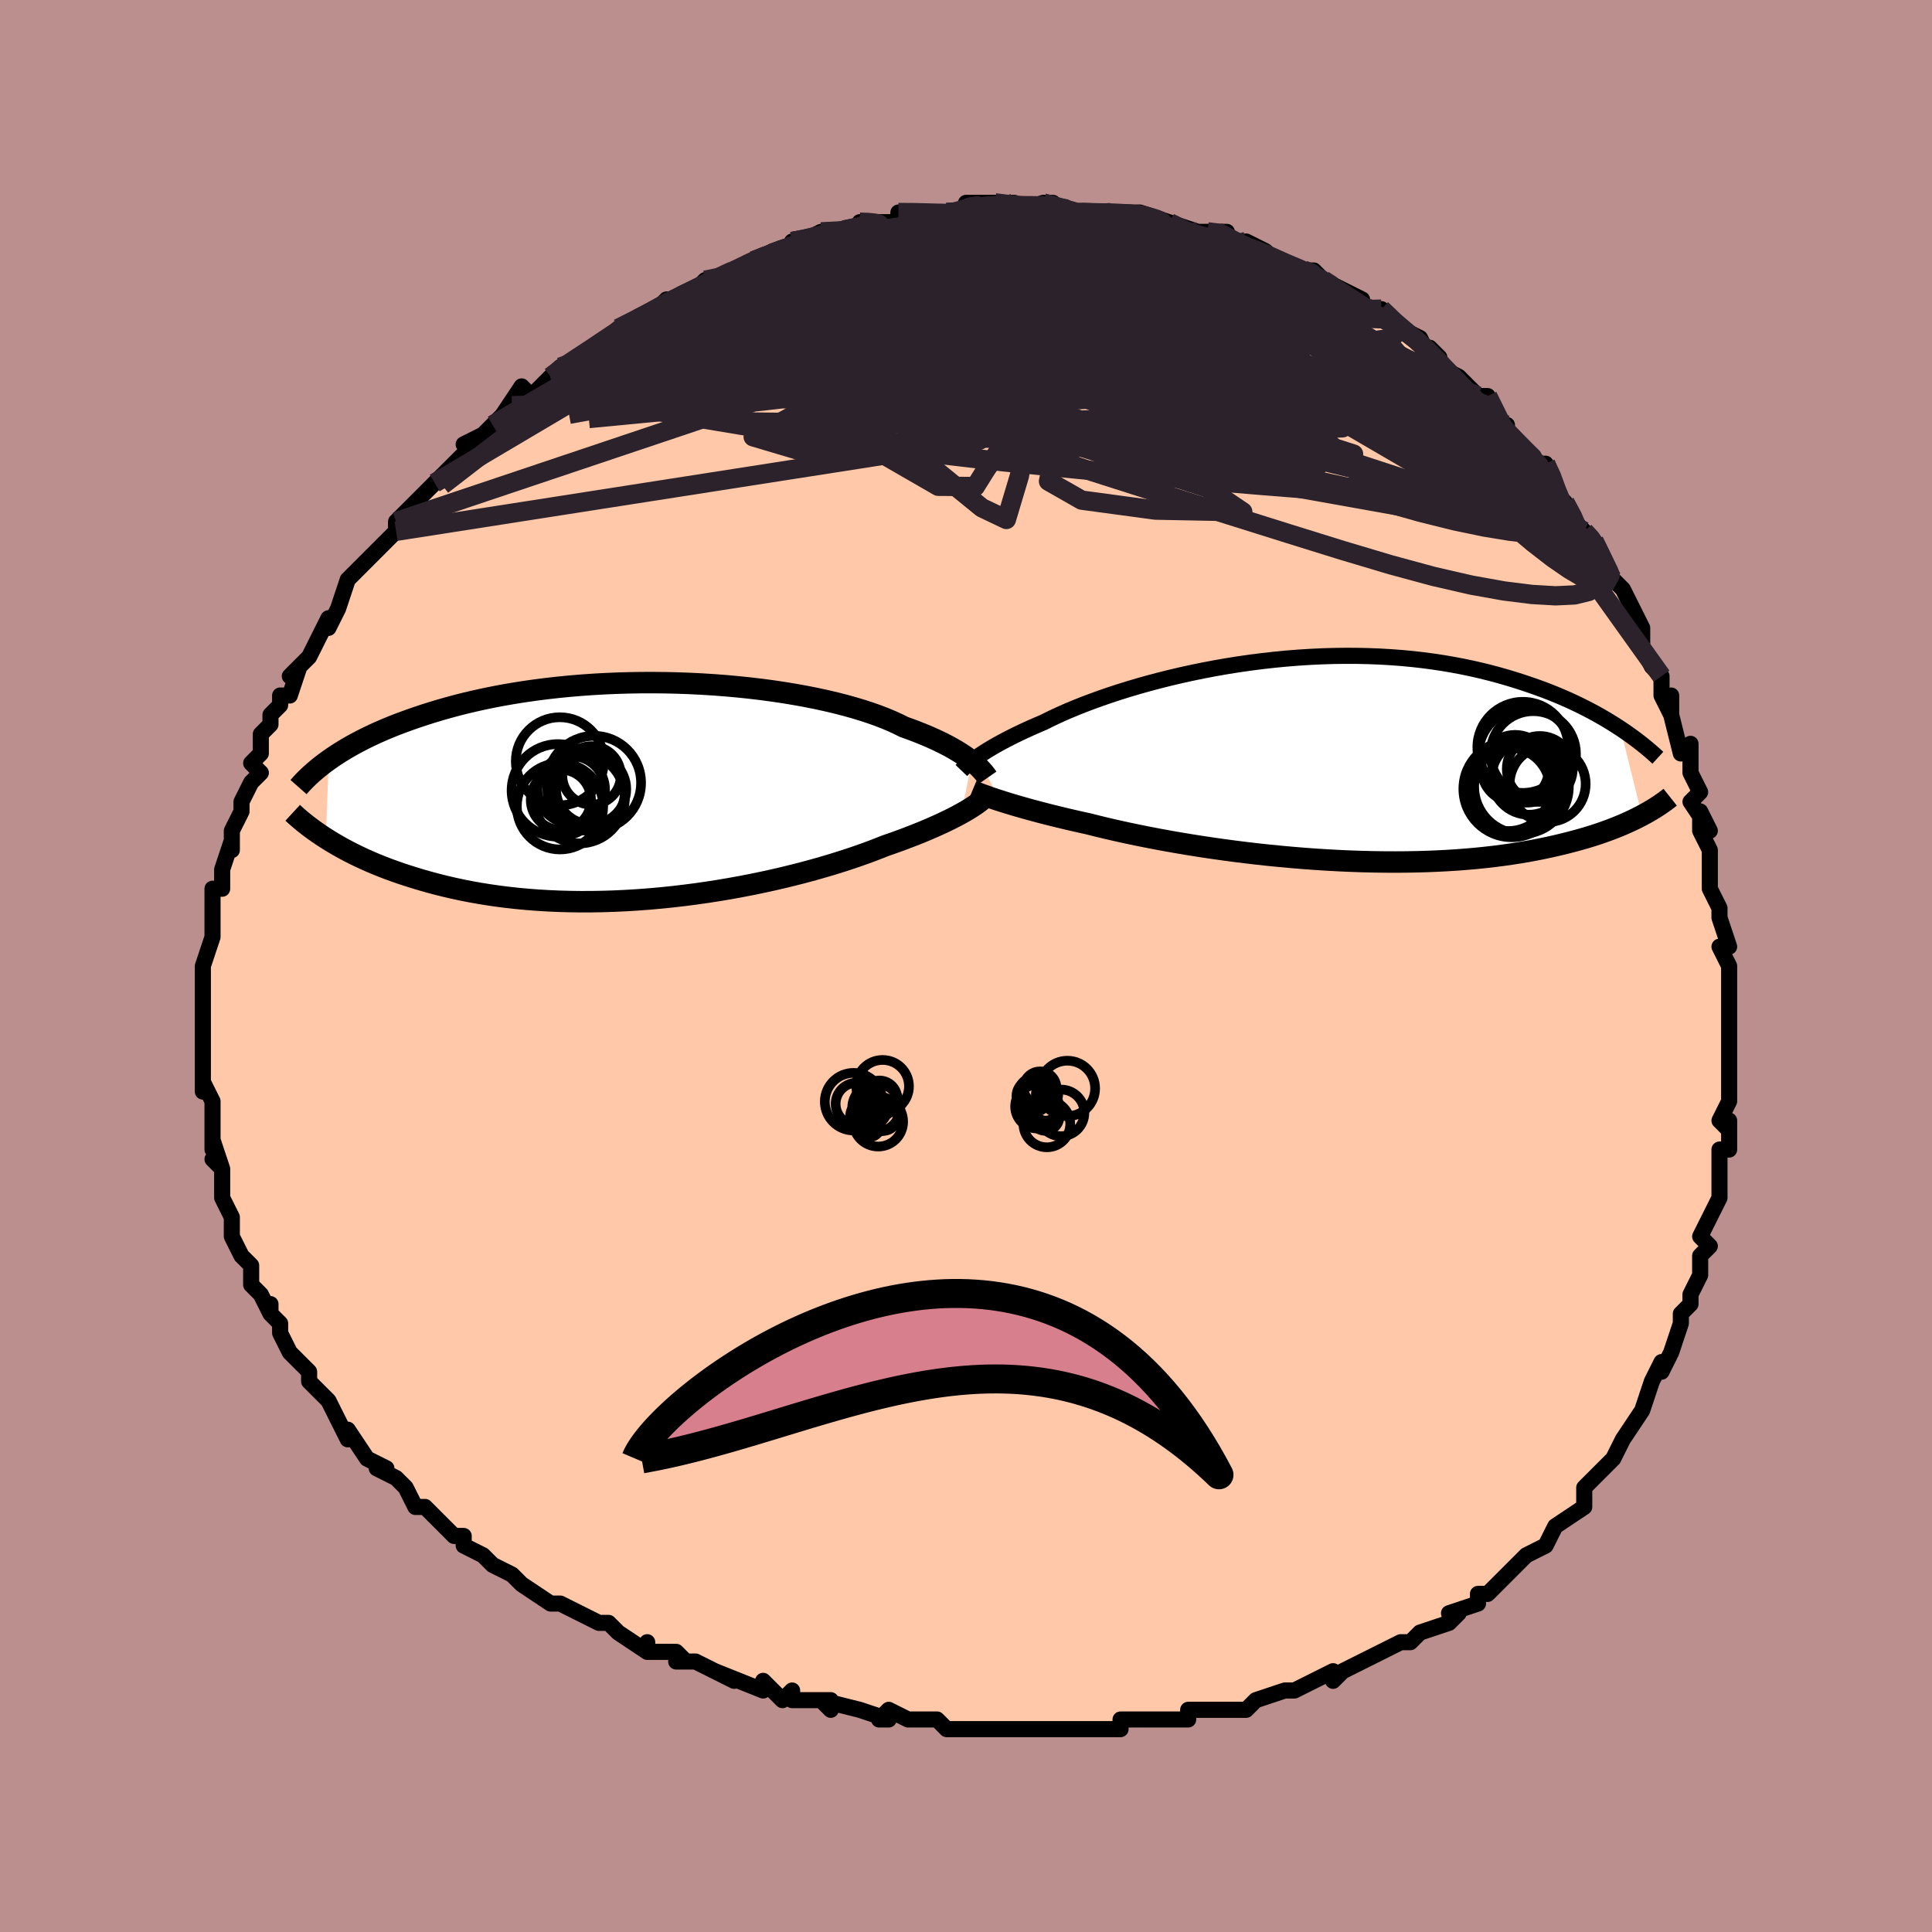 <svg viewBox="-100 -100 200 200" xmlns="http://www.w3.org/2000/svg" width="400" height="400" id="face-svg"><defs><clipPath id="leftEyeClipPath"><polyline points="33.848,-3.104,33.568,-3.322,33.263,-3.545,32.932,-3.772,32.573,-4.004,32.188,-4.24,31.775,-4.478,31.334,-4.719,30.865,-4.961,30.368,-5.204,29.843,-5.448,29.289,-5.692,28.708,-5.934,28.099,-6.176,27.463,-6.416,26.799,-6.653,26.209,-6.949,25.57,-7.242,24.88,-7.532,24.141,-7.818,23.354,-8.098,22.52,-8.371,21.641,-8.636,20.718,-8.893,19.754,-9.141,18.75,-9.378,17.71,-9.604,16.635,-9.817,15.528,-10.018,14.391,-10.206,13.228,-10.379,12.042,-10.538,10.835,-10.681,9.609,-10.809,8.369,-10.921,7.117,-11.017,5.855,-11.096,4.587,-11.159,3.315,-11.205,2.043,-11.233,0.772,-11.245,-0.494,-11.241,-1.754,-11.219,-3.004,-11.181,-4.243,-11.127,-5.469,-11.056,-6.678,-10.97,-7.87,-10.869,-9.043,-10.753,-10.194,-10.623,-11.323,-10.479,-12.428,-10.322,-13.509,-10.152,-14.563,-9.971,-15.59,-9.778,-16.59,-9.575,-17.562,-9.362,-18.505,-9.141,-19.419,-8.911,-20.305,-8.674,-21.162,-8.431,-21.991,-8.182,-22.793,-7.929,-23.567,-7.672,-24.315,-7.413,-25.037,-7.151,-25.735,-6.887,-26.41,-6.618,-27.06,-6.346,-27.687,-6.071,-28.291,-5.793,-28.872,-5.513,-29.431,-5.231,-29.967,-4.947,-30.481,-4.662,-30.973,-4.376,-31.445,-4.089,-31.896,-3.802,-32.327,-3.516,-32.738,-3.229,-33.043,4.869,-32.612,5.14,-32.163,5.41,-31.696,5.681,-31.211,5.951,-30.707,6.219,-30.184,6.487,-29.641,6.752,-29.079,7.015,-28.497,7.274,-27.895,7.531,-27.273,7.783,-26.63,8.031,-25.966,8.273,-25.282,8.511,-24.575,8.744,-23.847,8.974,-23.095,9.199,-22.318,9.419,-21.518,9.633,-20.692,9.839,-19.841,10.037,-18.965,10.225,-18.064,10.402,-17.138,10.568,-16.187,10.721,-15.212,10.862,-14.213,10.988,-13.191,11.1,-12.148,11.197,-11.083,11.278,-9.998,11.343,-8.895,11.391,-7.774,11.422,-6.637,11.436,-5.486,11.433,-4.322,11.412,-3.147,11.374,-1.963,11.318,-0.772,11.245,0.424,11.155,1.623,11.049,2.823,10.925,4.022,10.786,5.217,10.632,6.406,10.462,7.586,10.279,8.756,10.082,9.912,9.872,11.053,9.651,12.176,9.419,13.279,9.177,14.359,8.926,15.415,8.668,16.443,8.403,17.442,8.133,18.41,7.858,19.346,7.581,20.246,7.301,21.11,7.021,21.937,6.742,22.724,6.464,23.472,6.19,24.178,5.919,24.844,5.653,25.539,5.411,26.21,5.171,26.859,4.931,27.484,4.693,28.085,4.458,28.661,4.225,29.213,3.995,29.74,3.768,30.242,3.545,30.719,3.327,31.171,3.113,31.598,2.905,32,2.701,32.377,2.504,32.729,2.312"></polyline></clipPath><clipPath id="rightEyeClipPath"><polyline points="-35.286,-0.302,-35.007,-0.495,-34.704,-0.696,-34.377,-0.905,-34.024,-1.122,-33.645,-1.346,-33.241,-1.577,-32.81,-1.815,-32.354,-2.058,-31.87,-2.307,-31.361,-2.562,-30.825,-2.82,-30.262,-3.083,-29.674,-3.349,-29.06,-3.619,-28.421,-3.89,-27.844,-4.18,-27.22,-4.479,-26.551,-4.785,-25.836,-5.097,-25.076,-5.413,-24.272,-5.732,-23.426,-6.053,-22.539,-6.374,-21.613,-6.694,-20.65,-7.01,-19.651,-7.322,-18.619,-7.628,-17.557,-7.927,-16.466,-8.216,-15.349,-8.496,-14.208,-8.764,-13.046,-9.02,-11.866,-9.261,-10.67,-9.488,-9.461,-9.699,-8.242,-9.893,-7.014,-10.069,-5.78,-10.226,-4.544,-10.365,-3.306,-10.484,-2.071,-10.583,-0.839,-10.661,0.386,-10.719,1.603,-10.756,2.81,-10.772,4.004,-10.767,5.185,-10.742,6.35,-10.696,7.497,-10.63,8.626,-10.545,9.734,-10.441,10.821,-10.318,11.886,-10.177,12.928,-10.02,13.945,-9.846,14.939,-9.658,15.906,-9.455,16.849,-9.24,17.766,-9.013,18.657,-8.775,19.523,-8.528,20.363,-8.273,21.179,-8.012,21.97,-7.745,22.738,-7.475,23.483,-7.2,24.207,-6.918,24.91,-6.63,25.591,-6.337,26.251,-6.039,26.89,-5.737,27.508,-5.432,28.106,-5.123,28.684,-4.813,29.241,-4.501,29.779,-4.188,30.298,-3.874,30.798,-3.56,31.279,-3.247,33.509,5.759,33.135,5.953,32.745,6.147,32.339,6.341,31.915,6.534,31.473,6.727,31.012,6.918,30.534,7.109,30.036,7.297,29.519,7.483,28.982,7.668,28.425,7.849,27.848,8.027,27.25,8.202,26.631,8.373,25.991,8.542,25.329,8.708,24.643,8.872,23.933,9.031,23.198,9.187,22.438,9.337,21.652,9.482,20.839,9.62,20,9.751,19.134,9.874,18.242,9.989,17.323,10.095,16.378,10.192,15.408,10.278,14.412,10.355,13.393,10.42,12.349,10.475,11.284,10.518,10.197,10.549,9.09,10.569,7.964,10.576,6.822,10.571,5.663,10.554,4.491,10.525,3.306,10.484,2.112,10.431,0.909,10.365,-0.3,10.288,-1.513,10.2,-2.727,10.1,-3.941,9.989,-5.152,9.869,-6.358,9.738,-7.556,9.598,-8.744,9.449,-9.919,9.291,-11.079,9.126,-12.222,8.954,-13.345,8.776,-14.446,8.592,-15.522,8.404,-16.572,8.211,-17.593,8.015,-18.583,7.817,-19.54,7.618,-20.463,7.417,-21.351,7.217,-22.201,7.017,-23.012,6.82,-23.785,6.625,-24.56,6.453,-25.314,6.282,-26.046,6.112,-26.755,5.942,-27.441,5.774,-28.103,5.607,-28.74,5.443,-29.353,5.28,-29.94,5.121,-30.502,4.964,-31.038,4.811,-31.548,4.661,-32.031,4.516,-32.488,4.375,-32.919,4.238"></polyline></clipPath><filter id="fuzzy"><feTurbulence id="turbulence" baseFrequency="0.05" numOctaves="3" type="noise" result="noise"></feTurbulence><feDisplacementMap in="SourceGraphic" in2="noise" scale="2"></feDisplacementMap></filter><linearGradient id="rainbowGradient" x1="0%" y1="0%" x2="100%" y2="0%"><stop offset="0%" style="stop-color: rgb(128, 128, 128);  stop-opacity: 1"></stop><stop offset="50%" style="stop-color: rgb(50, 205, 50);  stop-opacity: 1"></stop><stop offset="100%" style="stop-color: rgb(80, 68, 68);  stop-opacity: 1"></stop></linearGradient></defs><title>That&#39;s an ugly face</title><desc>CREATED BY XUAN TANG, MORE INFO AT TXSTC55.GITHUB.IO</desc><rect x="-100" y="-100" width="100%" height="100%" opacity="1" fill="rgb(188, 143, 143)"></rect><polyline id="faceContour" points="79,0,79,1,79,1,79,5,79,5,79,8,79,7,79,9,79,11,79,11,79,14,78,16,79,17,79,16,79,19,78,19,78,21,78,22,78,23,78,24,77,26,76,28,77,29,76,30,76,32,75,34,75,35,74,36,74,37,74,37,73,40,73,40,72,42,72,41,71,43,70,46,70,46,70,46,68,49,68,49,67,51,67,51,66,52,65,53,64,54,64,54,64,56,61,58,61,58,61,58,60,60,58,61,58,61,57,62,56,63,57,62,54,65,53,65,53,66,50,67,51,67,50,68,47,69,46,70,45,70,45,70,45,70,43,71,43,71,39,73,39,73,38,74,38,73,34,75,33,75,33,75,33,75,30,76,29,77,29,77,28,77,26,77,24,77,23,77,23,78,20,78,21,78,16,78,16,79,14,79,14,79,12,79,12,79,10,79,7,79,7,79,5,79,4,79,3,79,1,79,-1,79,-2,79,-3,78,-4,78,-6,78,-8,77,-9,78,-8,78,-11,77,-15,76,-14,77,-14,76,-18,76,-18,75,-19,76,-20,75,-21,74,-21,75,-26,73,-24,74,-28,72,-30,72,-29,72,-30,71,-33,71,-33,70,-33,71,-36,69,-37,68,-38,68,-40,67,-40,67,-42,66,-42,66,-43,66,-46,64,-47,63,-47,63,-47,63,-49,62,-50,61,-52,60,-52,59,-53,59,-55,57,-56,56,-56,56,-57,56,-58,54,-59,53,-59,53,-61,52,-60,52,-62,51,-64,48,-64,48,-64,49,-65,47,-66,45,-67,44,-68,43,-68,43,-68,42,-69,41,-70,40,-71,38,-71,37,-72,36,-72,35,-72,36,-73,34,-74,33,-74,31,-75,30,-76,28,-76,27,-76,26,-76,27,-76,26,-77,24,-77,21,-78,20,-77,21,-78,18,-78,19,-78,17,-78,16,-78,14,-79,12,-79,13,-79,12,-79,9,-79,9,-79,8,-79,6,-79,7,-79,4,-79,3,-79,2,-79,1,-79,0,-79,0,-78,-3,-78,-4,-78,-7,-78,-6,-78,-5,-78,-8,-77,-8,-77,-10,-76,-13,-76,-12,-76,-14,-76,-14,-75,-16,-75,-17,-74,-19,-73,-20,-74,-21,-74,-21,-73,-22,-73,-24,-72,-25,-72,-26,-71,-27,-71,-28,-70,-28,-69,-31,-70,-30,-68,-32,-67,-34,-67,-34,-66,-36,-66,-35,-65,-37,-64,-40,-63,-41,-64,-40,-62,-42,-61,-43,-61,-43,-59,-45,-59,-46,-59,-46,-57,-48,-56,-49,-56,-49,-55,-50,-55,-50,-53,-52,-51,-54,-52,-54,-50,-55,-49,-56,-49,-56,-49,-56,-47,-58,-48,-57,-46,-60,-45,-59,-43,-61,-43,-61,-43,-61,-42,-62,-40,-63,-37,-65,-37,-65,-36,-66,-36,-66,-34,-67,-32,-68,-32,-68,-31,-69,-30,-69,-28,-70,-28,-70,-27,-71,-26,-71,-24,-72,-24,-72,-22,-73,-20,-74,-21,-73,-20,-74,-17,-75,-18,-75,-17,-75,-15,-76,-13,-76,-11,-76,-11,-77,-10,-77,-9,-77,-9,-77,-7,-77,-7,-78,-5,-78,-4,-78,-2,-78,-1,-78,0,-78,0,-79,2,-79,3,-79,5,-79,5,-78,8,-79,9,-79,8,-79,12,-78,11,-78,12,-78,15,-78,14,-78,15,-78,18,-78,18,-78,18,-78,21,-77,21,-77,21,-77,24,-76,25,-76,27,-76,26,-76,30,-74,29,-74,29,-75,31,-74,32,-73,34,-72,35,-72,35,-72,36,-72,37,-71,37,-71,41,-69,39,-69,42,-68,43,-67,43,-68,45,-66,45,-66,47,-65,48,-63,48,-64,49,-63,49,-62,51,-61,52,-60,53,-59,54,-59,54,-58,55,-56,56,-56,56,-55,57,-54,59,-52,60,-52,61,-50,61,-50,61,-49,62,-48,63,-46,64,-45,65,-44,65,-44,66,-42,66,-42,67,-40,67,-40,68,-39,70,-35,70,-34,70,-35,70,-33,71,-31,72,-30,72,-28,73,-26,73,-28,73,-27,73,-26,74,-22,75,-23,75,-20,76,-18,75,-17,77,-14,76,-16,76,-14,77,-12,77,-12,77,-9,77,-8,78,-6,78,-5,79,-2,78,-2,78,-2,79,0,79,1" fill="#ffc9a9" stroke="black" stroke-width="1.667" stroke-linejoin="round" filter="url(#fuzzy)"></polyline><g transform="translate(36.462 -21.339)"><polyline id="rightCountour" points="-35.286,-0.302,-35.007,-0.495,-34.704,-0.696,-34.377,-0.905,-34.024,-1.122,-33.645,-1.346,-33.241,-1.577,-32.81,-1.815,-32.354,-2.058,-31.87,-2.307,-31.361,-2.562,-30.825,-2.82,-30.262,-3.083,-29.674,-3.349,-29.06,-3.619,-28.421,-3.89,-27.844,-4.18,-27.22,-4.479,-26.551,-4.785,-25.836,-5.097,-25.076,-5.413,-24.272,-5.732,-23.426,-6.053,-22.539,-6.374,-21.613,-6.694,-20.65,-7.01,-19.651,-7.322,-18.619,-7.628,-17.557,-7.927,-16.466,-8.216,-15.349,-8.496,-14.208,-8.764,-13.046,-9.02,-11.866,-9.261,-10.67,-9.488,-9.461,-9.699,-8.242,-9.893,-7.014,-10.069,-5.78,-10.226,-4.544,-10.365,-3.306,-10.484,-2.071,-10.583,-0.839,-10.661,0.386,-10.719,1.603,-10.756,2.81,-10.772,4.004,-10.767,5.185,-10.742,6.35,-10.696,7.497,-10.63,8.626,-10.545,9.734,-10.441,10.821,-10.318,11.886,-10.177,12.928,-10.02,13.945,-9.846,14.939,-9.658,15.906,-9.455,16.849,-9.24,17.766,-9.013,18.657,-8.775,19.523,-8.528,20.363,-8.273,21.179,-8.012,21.97,-7.745,22.738,-7.475,23.483,-7.2,24.207,-6.918,24.91,-6.63,25.591,-6.337,26.251,-6.039,26.89,-5.737,27.508,-5.432,28.106,-5.123,28.684,-4.813,29.241,-4.501,29.779,-4.188,30.298,-3.874,30.798,-3.56,31.279,-3.247,33.509,5.759,33.135,5.953,32.745,6.147,32.339,6.341,31.915,6.534,31.473,6.727,31.012,6.918,30.534,7.109,30.036,7.297,29.519,7.483,28.982,7.668,28.425,7.849,27.848,8.027,27.25,8.202,26.631,8.373,25.991,8.542,25.329,8.708,24.643,8.872,23.933,9.031,23.198,9.187,22.438,9.337,21.652,9.482,20.839,9.62,20,9.751,19.134,9.874,18.242,9.989,17.323,10.095,16.378,10.192,15.408,10.278,14.412,10.355,13.393,10.42,12.349,10.475,11.284,10.518,10.197,10.549,9.09,10.569,7.964,10.576,6.822,10.571,5.663,10.554,4.491,10.525,3.306,10.484,2.112,10.431,0.909,10.365,-0.3,10.288,-1.513,10.2,-2.727,10.1,-3.941,9.989,-5.152,9.869,-6.358,9.738,-7.556,9.598,-8.744,9.449,-9.919,9.291,-11.079,9.126,-12.222,8.954,-13.345,8.776,-14.446,8.592,-15.522,8.404,-16.572,8.211,-17.593,8.015,-18.583,7.817,-19.54,7.618,-20.463,7.417,-21.351,7.217,-22.201,7.017,-23.012,6.82,-23.785,6.625,-24.56,6.453,-25.314,6.282,-26.046,6.112,-26.755,5.942,-27.441,5.774,-28.103,5.607,-28.74,5.443,-29.353,5.28,-29.94,5.121,-30.502,4.964,-31.038,4.811,-31.548,4.661,-32.031,4.516,-32.488,4.375,-32.919,4.238" fill="white" stroke="white" stroke-width="0" stroke-linejoin="round" filter="url(#fuzzy)"></polyline></g><g transform="translate(-33.226 -18.092)"><polyline id="leftCountour" points="33.848,-3.104,33.568,-3.322,33.263,-3.545,32.932,-3.772,32.573,-4.004,32.188,-4.24,31.775,-4.478,31.334,-4.719,30.865,-4.961,30.368,-5.204,29.843,-5.448,29.289,-5.692,28.708,-5.934,28.099,-6.176,27.463,-6.416,26.799,-6.653,26.209,-6.949,25.57,-7.242,24.88,-7.532,24.141,-7.818,23.354,-8.098,22.52,-8.371,21.641,-8.636,20.718,-8.893,19.754,-9.141,18.75,-9.378,17.71,-9.604,16.635,-9.817,15.528,-10.018,14.391,-10.206,13.228,-10.379,12.042,-10.538,10.835,-10.681,9.609,-10.809,8.369,-10.921,7.117,-11.017,5.855,-11.096,4.587,-11.159,3.315,-11.205,2.043,-11.233,0.772,-11.245,-0.494,-11.241,-1.754,-11.219,-3.004,-11.181,-4.243,-11.127,-5.469,-11.056,-6.678,-10.97,-7.87,-10.869,-9.043,-10.753,-10.194,-10.623,-11.323,-10.479,-12.428,-10.322,-13.509,-10.152,-14.563,-9.971,-15.59,-9.778,-16.59,-9.575,-17.562,-9.362,-18.505,-9.141,-19.419,-8.911,-20.305,-8.674,-21.162,-8.431,-21.991,-8.182,-22.793,-7.929,-23.567,-7.672,-24.315,-7.413,-25.037,-7.151,-25.735,-6.887,-26.41,-6.618,-27.06,-6.346,-27.687,-6.071,-28.291,-5.793,-28.872,-5.513,-29.431,-5.231,-29.967,-4.947,-30.481,-4.662,-30.973,-4.376,-31.445,-4.089,-31.896,-3.802,-32.327,-3.516,-32.738,-3.229,-33.043,4.869,-32.612,5.14,-32.163,5.41,-31.696,5.681,-31.211,5.951,-30.707,6.219,-30.184,6.487,-29.641,6.752,-29.079,7.015,-28.497,7.274,-27.895,7.531,-27.273,7.783,-26.63,8.031,-25.966,8.273,-25.282,8.511,-24.575,8.744,-23.847,8.974,-23.095,9.199,-22.318,9.419,-21.518,9.633,-20.692,9.839,-19.841,10.037,-18.965,10.225,-18.064,10.402,-17.138,10.568,-16.187,10.721,-15.212,10.862,-14.213,10.988,-13.191,11.1,-12.148,11.197,-11.083,11.278,-9.998,11.343,-8.895,11.391,-7.774,11.422,-6.637,11.436,-5.486,11.433,-4.322,11.412,-3.147,11.374,-1.963,11.318,-0.772,11.245,0.424,11.155,1.623,11.049,2.823,10.925,4.022,10.786,5.217,10.632,6.406,10.462,7.586,10.279,8.756,10.082,9.912,9.872,11.053,9.651,12.176,9.419,13.279,9.177,14.359,8.926,15.415,8.668,16.443,8.403,17.442,8.133,18.41,7.858,19.346,7.581,20.246,7.301,21.11,7.021,21.937,6.742,22.724,6.464,23.472,6.19,24.178,5.919,24.844,5.653,25.539,5.411,26.21,5.171,26.859,4.931,27.484,4.693,28.085,4.458,28.661,4.225,29.213,3.995,29.74,3.768,30.242,3.545,30.719,3.327,31.171,3.113,31.598,2.905,32,2.701,32.377,2.504,32.729,2.312" fill="white" stroke="white" stroke-width="0" stroke-linejoin="round" filter="url(#fuzzy)"></polyline></g><g transform="translate(36.462 -21.339)"><polyline id="rightUpper" points="-36.943,1.102,-36.852,1.007,-36.749,0.902,-36.63,0.786,-36.496,0.66,-36.345,0.524,-36.175,0.378,-35.985,0.222,-35.774,0.057,-35.542,-0.118,-35.286,-0.302,-35.007,-0.495,-34.704,-0.696,-34.377,-0.905,-34.024,-1.122,-33.645,-1.346,-33.241,-1.577,-32.81,-1.815,-32.354,-2.058,-31.87,-2.307,-31.361,-2.562,-30.825,-2.82,-30.262,-3.083,-29.674,-3.349,-29.06,-3.619,-28.421,-3.89,-27.844,-4.18,-27.22,-4.479,-26.551,-4.785,-25.836,-5.097,-25.076,-5.413,-24.272,-5.732,-23.426,-6.053,-22.539,-6.374,-21.613,-6.694,-20.65,-7.01,-19.651,-7.322,-18.619,-7.628,-17.557,-7.927,-16.466,-8.216,-15.349,-8.496,-14.208,-8.764,-13.046,-9.02,-11.866,-9.261,-10.67,-9.488,-9.461,-9.699,-8.242,-9.893,-7.014,-10.069,-5.78,-10.226,-4.544,-10.365,-3.306,-10.484,-2.071,-10.583,-0.839,-10.661,0.386,-10.719,1.603,-10.756,2.81,-10.772,4.004,-10.767,5.185,-10.742,6.35,-10.696,7.497,-10.63,8.626,-10.545,9.734,-10.441,10.821,-10.318,11.886,-10.177,12.928,-10.02,13.945,-9.846,14.939,-9.658,15.906,-9.455,16.849,-9.24,17.766,-9.013,18.657,-8.775,19.523,-8.528,20.363,-8.273,21.179,-8.012,21.97,-7.745,22.738,-7.475,23.483,-7.2,24.207,-6.918,24.91,-6.63,25.591,-6.337,26.251,-6.039,26.89,-5.737,27.508,-5.432,28.106,-5.123,28.684,-4.813,29.241,-4.501,29.779,-4.188,30.298,-3.874,30.798,-3.56,31.279,-3.247,31.742,-2.935,32.187,-2.623,32.615,-2.314,33.026,-2.007,33.421,-1.702,33.799,-1.399,34.162,-1.099,34.51,-0.802,34.843,-0.508,35.161,-0.218" fill="none" stroke="black" stroke-width="1.667" stroke-linejoin="round" filter="url(#fuzzy)"></polyline><polyline id="rightLower" points="-35.805,3.197,-35.628,3.271,-35.427,3.351,-35.202,3.44,-34.953,3.535,-34.679,3.637,-34.379,3.745,-34.053,3.86,-33.702,3.98,-33.324,4.107,-32.919,4.238,-32.488,4.375,-32.031,4.516,-31.548,4.661,-31.038,4.811,-30.502,4.964,-29.94,5.121,-29.353,5.28,-28.74,5.443,-28.103,5.607,-27.441,5.774,-26.755,5.942,-26.046,6.112,-25.314,6.282,-24.56,6.453,-23.785,6.625,-23.012,6.82,-22.201,7.017,-21.351,7.217,-20.463,7.417,-19.54,7.618,-18.583,7.817,-17.593,8.015,-16.572,8.211,-15.522,8.404,-14.446,8.592,-13.345,8.776,-12.222,8.954,-11.079,9.126,-9.919,9.291,-8.744,9.449,-7.556,9.598,-6.358,9.738,-5.152,9.869,-3.941,9.989,-2.727,10.1,-1.513,10.2,-0.3,10.288,0.909,10.365,2.112,10.431,3.306,10.484,4.491,10.525,5.663,10.554,6.822,10.571,7.964,10.576,9.09,10.569,10.197,10.549,11.284,10.518,12.349,10.475,13.393,10.42,14.412,10.355,15.408,10.278,16.378,10.192,17.323,10.095,18.242,9.989,19.134,9.874,20,9.751,20.839,9.62,21.652,9.482,22.438,9.337,23.198,9.187,23.933,9.031,24.643,8.872,25.329,8.708,25.991,8.542,26.631,8.373,27.25,8.202,27.848,8.027,28.425,7.849,28.982,7.668,29.519,7.483,30.036,7.297,30.534,7.109,31.012,6.918,31.473,6.727,31.915,6.534,32.339,6.341,32.745,6.147,33.135,5.953,33.509,5.759,33.866,5.566,34.208,5.373,34.535,5.18,34.847,4.989,35.144,4.798,35.428,4.609,35.699,4.42,35.957,4.234,36.202,4.048,36.434,3.864" fill="none" stroke="black" stroke-width="2.222" stroke-linejoin="round" filter="url(#fuzzy)"></polyline><!--[--><circle r="3.935" cx="23.751" cy="2.497" stroke="black" fill="none" stroke-width="1" filter="url(#fuzzy)" clip-path="url(#rightEyeClipPath)"></circle><circle r="3.872" cx="21.818" cy="1.808" stroke="black" fill="none" stroke-width="1" filter="url(#fuzzy)" clip-path="url(#rightEyeClipPath)"></circle><circle r="4.423" cx="22.258" cy="-0.622" stroke="black" fill="none" stroke-width="1" filter="url(#fuzzy)" clip-path="url(#rightEyeClipPath)"></circle><circle r="4.324" cx="19.694" cy="3.045" stroke="black" fill="none" stroke-width="1" filter="url(#fuzzy)" clip-path="url(#rightEyeClipPath)"></circle><circle r="4.714" cx="21.187" cy="-1.295" stroke="black" fill="none" stroke-width="1" filter="url(#fuzzy)" clip-path="url(#rightEyeClipPath)"></circle><circle r="5" cx="20.025" cy="3.006" stroke="black" fill="none" stroke-width="1" filter="url(#fuzzy)" clip-path="url(#rightEyeClipPath)"></circle><circle r="4.927" cx="21.507" cy="-0.5" stroke="black" fill="none" stroke-width="1" filter="url(#fuzzy)" clip-path="url(#rightEyeClipPath)"></circle><circle r="3.494" cx="20.387" cy="0.908" stroke="black" fill="none" stroke-width="1" filter="url(#fuzzy)" clip-path="url(#rightEyeClipPath)"></circle><circle r="3.411" cx="22.932" cy="0.939" stroke="black" fill="none" stroke-width="1" filter="url(#fuzzy)" clip-path="url(#rightEyeClipPath)"></circle><circle r="4.9" cx="21.043" cy="2.766" stroke="black" fill="none" stroke-width="1" filter="url(#fuzzy)" clip-path="url(#rightEyeClipPath)"></circle><!--]--></g><g transform="translate(-33.226 -18.092)"><polyline id="leftUpper" points="35.462,-1.396,35.378,-1.517,35.28,-1.652,35.168,-1.798,35.04,-1.956,34.893,-2.125,34.728,-2.304,34.542,-2.492,34.334,-2.689,34.103,-2.893,33.848,-3.104,33.568,-3.322,33.263,-3.545,32.932,-3.772,32.573,-4.004,32.188,-4.24,31.775,-4.478,31.334,-4.719,30.865,-4.961,30.368,-5.204,29.843,-5.448,29.289,-5.692,28.708,-5.934,28.099,-6.176,27.463,-6.416,26.799,-6.653,26.209,-6.949,25.57,-7.242,24.88,-7.532,24.141,-7.818,23.354,-8.098,22.52,-8.371,21.641,-8.636,20.718,-8.893,19.754,-9.141,18.75,-9.378,17.71,-9.604,16.635,-9.817,15.528,-10.018,14.391,-10.206,13.228,-10.379,12.042,-10.538,10.835,-10.681,9.609,-10.809,8.369,-10.921,7.117,-11.017,5.855,-11.096,4.587,-11.159,3.315,-11.205,2.043,-11.233,0.772,-11.245,-0.494,-11.241,-1.754,-11.219,-3.004,-11.181,-4.243,-11.127,-5.469,-11.056,-6.678,-10.97,-7.87,-10.869,-9.043,-10.753,-10.194,-10.623,-11.323,-10.479,-12.428,-10.322,-13.509,-10.152,-14.563,-9.971,-15.59,-9.778,-16.59,-9.575,-17.562,-9.362,-18.505,-9.141,-19.419,-8.911,-20.305,-8.674,-21.162,-8.431,-21.991,-8.182,-22.793,-7.929,-23.567,-7.672,-24.315,-7.413,-25.037,-7.151,-25.735,-6.887,-26.41,-6.618,-27.06,-6.346,-27.687,-6.071,-28.291,-5.793,-28.872,-5.513,-29.431,-5.231,-29.967,-4.947,-30.481,-4.662,-30.973,-4.376,-31.445,-4.089,-31.896,-3.802,-32.327,-3.516,-32.738,-3.229,-33.13,-2.944,-33.503,-2.659,-33.857,-2.375,-34.194,-2.092,-34.514,-1.811,-34.817,-1.532,-35.104,-1.254,-35.375,-0.978,-35.63,-0.704,-35.871,-0.431" fill="none" stroke="black" stroke-width="2.222" stroke-linejoin="round" filter="url(#fuzzy)"></polyline><polyline id="leftLower" points="35.009,0.794,34.872,0.91,34.718,1.034,34.544,1.167,34.351,1.308,34.137,1.457,33.901,1.613,33.643,1.777,33.362,1.949,33.058,2.127,32.729,2.312,32.377,2.504,32,2.701,31.598,2.905,31.171,3.113,30.719,3.327,30.242,3.545,29.74,3.768,29.213,3.995,28.661,4.225,28.085,4.458,27.484,4.693,26.859,4.931,26.21,5.171,25.539,5.411,24.844,5.653,24.178,5.919,23.472,6.19,22.724,6.464,21.937,6.742,21.11,7.021,20.246,7.301,19.346,7.581,18.41,7.858,17.442,8.133,16.443,8.403,15.415,8.668,14.359,8.926,13.279,9.177,12.176,9.419,11.053,9.651,9.912,9.872,8.756,10.082,7.586,10.279,6.406,10.462,5.217,10.632,4.022,10.786,2.823,10.925,1.623,11.049,0.424,11.155,-0.772,11.245,-1.963,11.318,-3.147,11.374,-4.322,11.412,-5.486,11.433,-6.637,11.436,-7.774,11.422,-8.895,11.391,-9.998,11.343,-11.083,11.278,-12.148,11.197,-13.191,11.1,-14.213,10.988,-15.212,10.862,-16.187,10.721,-17.138,10.568,-18.064,10.402,-18.965,10.225,-19.841,10.037,-20.692,9.839,-21.518,9.633,-22.318,9.419,-23.095,9.199,-23.847,8.974,-24.575,8.744,-25.282,8.511,-25.966,8.273,-26.63,8.031,-27.273,7.783,-27.895,7.531,-28.497,7.274,-29.079,7.015,-29.641,6.752,-30.184,6.487,-30.707,6.219,-31.211,5.951,-31.696,5.681,-32.163,5.41,-32.612,5.14,-33.043,4.869,-33.458,4.599,-33.855,4.33,-34.235,4.061,-34.6,3.795,-34.949,3.529,-35.283,3.266,-35.602,3.005,-35.907,2.745,-36.198,2.488,-36.475,2.233" fill="none" stroke="black" stroke-width="2.222" stroke-linejoin="round" filter="url(#fuzzy)"></polyline><!--[--><circle r="4.007" cx="-6.098" cy="0.071" stroke="black" fill="none" stroke-width="1" filter="url(#fuzzy)" clip-path="url(#leftEyeClipPath)"></circle><circle r="4.789" cx="-9.023" cy="-0.088" stroke="black" fill="none" stroke-width="1" filter="url(#fuzzy)" clip-path="url(#leftEyeClipPath)"></circle><circle r="3.498" cx="-7.638" cy="-0.152" stroke="black" fill="none" stroke-width="1" filter="url(#fuzzy)" clip-path="url(#leftEyeClipPath)"></circle><circle r="3.633" cx="-5.579" cy="-0.214" stroke="black" fill="none" stroke-width="1" filter="url(#fuzzy)" clip-path="url(#leftEyeClipPath)"></circle><circle r="3.03" cx="-5.535" cy="-1.636" stroke="black" fill="none" stroke-width="1" filter="url(#fuzzy)" clip-path="url(#leftEyeClipPath)"></circle><circle r="4.469" cx="-8.801" cy="1.558" stroke="black" fill="none" stroke-width="1" filter="url(#fuzzy)" clip-path="url(#leftEyeClipPath)"></circle><circle r="3.119" cx="-8.711" cy="0.891" stroke="black" fill="none" stroke-width="1" filter="url(#fuzzy)" clip-path="url(#leftEyeClipPath)"></circle><circle r="4.559" cx="-8.82" cy="-3.099" stroke="black" fill="none" stroke-width="1" filter="url(#fuzzy)" clip-path="url(#leftEyeClipPath)"></circle><circle r="4.867" cx="-5.278" cy="-0.865" stroke="black" fill="none" stroke-width="1" filter="url(#fuzzy)" clip-path="url(#leftEyeClipPath)"></circle><circle r="4.696" cx="-6.786" cy="0.703" stroke="black" fill="none" stroke-width="1" filter="url(#fuzzy)" clip-path="url(#leftEyeClipPath)"></circle><!--]--></g><g id="hairs"><!--[--><polyline points="25,-76,26.146,-75.855,26.78,-75.384,27.096,-74.844,27.055,-74.351,26.718,-73.858,26.121,-73.303,25.227,-72.68,23.958,-72.017,22.24,-71.334,20.034,-70.618,17.328,-69.833,14.122,-68.941,10.419,-67.933,6.217,-66.831,1.505,-65.68,-3.747,-64.519,-9.598,-63.352,-16.116,-62.147,-23.323,-60.855,-31.154,-59.453,-39.543,-57.954" fill="none" stroke="rgb(44, 34, 43)" stroke-width="2" stroke-linejoin="round" filter="url(#fuzzy)"></polyline><polyline points="43,-67,43.421,-67.144,44.015,-66.65,44.424,-66.072,44.521,-65.562,44.24,-65.177,43.567,-64.92,42.516,-64.766,41.1,-64.701,39.3,-64.73,37.075,-64.873,34.377,-65.153,31.17,-65.584,27.438,-66.176,23.179,-66.937,18.38,-67.872,13,-68.98,6.94,-70.258,0.034,-71.725,-7.919,-73.387" fill="none" stroke="rgb(44, 34, 43)" stroke-width="2" stroke-linejoin="round" filter="url(#fuzzy)"></polyline><polyline points="3,-79,4.465,-78.821,5.73,-78.706,6.911,-78.704,7.921,-78.687,8.743,-78.597,9.387,-78.455,9.848,-78.305,10.103,-78.179,10.119,-78.086,9.86,-78.016,9.298,-77.946,8.408,-77.85,7.172,-77.709,5.581,-77.52,3.626,-77.301,1.298,-77.078,-1.416,-76.853,-4.548,-76.588,-8.232,-76.246" fill="none" stroke="rgb(44, 34, 43)" stroke-width="2" stroke-linejoin="round" filter="url(#fuzzy)"></polyline><polyline points="-26,-71,-24.519,-71.718,-23.182,-72.32,-21.783,-72.903,-20.401,-73.438,-19.054,-73.934,-17.723,-74.416,-16.403,-74.887,-15.108,-75.333,-13.86,-75.737,-12.689,-76.084,-11.653,-76.369,-10.824,-76.587,-10.269,-76.74,-10.017,-76.819,-10.072,-76.809,-10.446,-76.687,-11.233,-76.459,-12.663,-76.2" fill="none" stroke="rgb(44, 34, 43)" stroke-width="2" stroke-linejoin="round" filter="url(#fuzzy)"></polyline><polyline points="64,-45,64.687,-44.247,65.177,-43.508,65.603,-42.732,65.973,-42.003,66.288,-41.37,66.54,-40.849,66.689,-40.484,66.651,-40.377,66.325,-40.656,65.634,-41.418,64.56,-42.694,63.138,-44.478,61.415,-46.776,59.397,-49.63,56.987,-53.185" fill="none" stroke="rgb(44, 34, 43)" stroke-width="2" stroke-linejoin="round" filter="url(#fuzzy)"></polyline><polyline points="-32,-68,-31.585,-68.287,-30.586,-68.819,-29.293,-69.421,-27.919,-70.049,-26.572,-70.681,-25.29,-71.3,-24.086,-71.889,-22.981,-72.427,-22.022,-72.888,-21.274,-73.238,-20.806,-73.448,-20.669,-73.508,-20.9,-73.413,-21.578,-73.124,-22.767,-72.586" fill="none" stroke="rgb(44, 34, 43)" stroke-width="2" stroke-linejoin="round" filter="url(#fuzzy)"></polyline><polyline points="-27,-71,-25.65,-71.264,-23.856,-71.748,-21.731,-72.29,-19.326,-72.827,-16.721,-73.337,-13.962,-73.826,-11.064,-74.312,-8.046,-74.799,-4.93,-75.281,-1.725,-75.753,1.551,-76.217,4.836,-76.679,8.015,-77.131,10.974,-77.54,13.546,-77.839" fill="none" stroke="rgb(44, 34, 43)" stroke-width="2" stroke-linejoin="round" filter="url(#fuzzy)"></polyline><polyline points="26,-76,28.3,-74.795,29.244,-74.372,30.059,-74.076,31.027,-73.679,32.068,-73.213,33.031,-72.782,33.808,-72.449,34.367,-72.218,34.727,-72.054,34.914,-71.927,34.926,-71.835,34.719,-71.814,34.219,-71.91,33.349,-72.163,32.042,-72.596,30.271,-73.213,28.062,-74.013,25.481,-74.999,22.417,-76.231" fill="none" stroke="rgb(44, 34, 43)" stroke-width="2" stroke-linejoin="round" filter="url(#fuzzy)"></polyline><polyline points="-22,-73,-20.921,-73.445,-20.354,-73.64,-19.748,-73.897,-19.155,-74.145,-18.652,-74.301,-18.262,-74.331,-18.023,-74.225,-18.027,-73.968,-18.399,-73.536,-19.236,-72.904,-20.572,-72.053,-22.377,-70.99,-24.593,-69.737,-27.194,-68.311,-30.226,-66.693,-33.794,-64.818,-37.964,-62.613,-42.592,-60.112" fill="none" stroke="rgb(44, 34, 43)" stroke-width="2" stroke-linejoin="round" filter="url(#fuzzy)"></polyline><polyline points="66,-42,66.106,-41.556,66.123,-40.861,65.922,-40.115,65.406,-39.372,64.454,-38.77,62.998,-38.413,61.037,-38.321,58.597,-38.462,55.695,-38.824,52.314,-39.431,48.418,-40.325,43.968,-41.531,38.942,-43.03,33.34,-44.772,27.179,-46.706,20.471,-48.818,13.201,-51.139,5.321,-53.728,-3.22,-56.643,-12.412,-59.929,-22.099,-63.644" fill="none" stroke="rgb(44, 34, 43)" stroke-width="2" stroke-linejoin="round" filter="url(#fuzzy)"></polyline><polyline points="-34,-67,-32.622,-67.713,-31.605,-68.282,-30.538,-68.847,-29.394,-69.414,-28.257,-69.968,-27.193,-70.491,-26.236,-70.963,-25.418,-71.363,-24.778,-71.668,-24.369,-71.856,-24.249,-71.904,-24.468,-71.783,-25.064,-71.476,-26.072,-70.981,-27.543,-70.299,-29.54,-69.374" fill="none" stroke="rgb(44, 34, 43)" stroke-width="2" stroke-linejoin="round" filter="url(#fuzzy)"></polyline><polyline points="30,-74,29.417,-74.171,29.461,-74.167,29.753,-73.852,29.93,-73.404,29.743,-72.985,29.078,-72.656,27.919,-72.394,26.296,-72.142,24.238,-71.855,21.74,-71.523,18.758,-71.168,15.223,-70.828,11.063,-70.53,6.217,-70.288,0.648,-70.1,-5.645,-69.952,-12.62,-69.84,-20.152,-69.795" fill="none" stroke="rgb(44, 34, 43)" stroke-width="2" stroke-linejoin="round" filter="url(#fuzzy)"></polyline><polyline points="-34,-67,-32.294,-67.582,-30.286,-67.78,-27.563,-67.762,-24.094,-67.561,-19.968,-67.194,-15.256,-66.682,-9.984,-66.042,-4.156,-65.284,2.209,-64.408,9.057,-63.409,16.286,-62.294,23.763,-61.082,31.377,-59.816,39.135,-58.559,47.244,-57.332" fill="none" stroke="rgb(44, 34, 43)" stroke-width="2" stroke-linejoin="round" filter="url(#fuzzy)"></polyline><polyline points="60,-52,60.607,-50.703,60.891,-49.922,61.154,-49.212,61.443,-48.527,61.682,-47.957,61.767,-47.594,61.62,-47.487,61.194,-47.646,60.476,-48.068,59.466,-48.75,58.173,-49.69,56.6,-50.888,54.738,-52.351,52.555,-54.112,49.996,-56.233,46.988,-58.792,43.457,-61.864,39.341,-65.528,34.585,-69.89" fill="none" stroke="rgb(44, 34, 43)" stroke-width="2" stroke-linejoin="round" filter="url(#fuzzy)"></polyline><polyline points="65,-44,65.64,-42.673,65.992,-41.845,66.236,-41.165,66.398,-40.535,66.42,-39.985,66.213,-39.618,65.717,-39.525,64.916,-39.738,63.823,-40.251,62.44,-41.07,60.749,-42.235,58.72,-43.806,56.333,-45.819,53.586,-48.27,50.481,-51.115,47.007,-54.316,43.13,-57.873,38.783,-61.819,33.845,-66.199,28.084,-71.129" fill="none" stroke="rgb(44, 34, 43)" stroke-width="2" stroke-linejoin="round" filter="url(#fuzzy)"></polyline><polyline points="-37,-65,-36.665,-65.288,-35.903,-65.835,-34.816,-66.492,-33.534,-67.202,-32.209,-67.91,-30.94,-68.578,-29.766,-69.187,-28.709,-69.726,-27.799,-70.187,-27.065,-70.56,-26.529,-70.834,-26.203,-70.999,-26.102,-71.042,-26.263,-70.949,-26.749,-70.699,-27.635,-70.262,-28.942,-69.618,-30.523,-68.799" fill="none" stroke="rgb(44, 34, 43)" stroke-width="2" stroke-linejoin="round" filter="url(#fuzzy)"></polyline><polyline points="12,-78,11.845,-77.996,12.658,-77.984,13.72,-77.968,14.796,-77.947,15.848,-77.913,16.851,-77.853,17.768,-77.757,18.569,-77.622,19.238,-77.459,19.767,-77.285,20.143,-77.119,20.339,-76.976,20.311,-76.871,20.004,-76.814,19.363,-76.818,18.348,-76.897,16.934,-77.058,15.108,-77.282,12.852,-77.535,10.139,-77.828,6.943,-78.297" fill="none" stroke="rgb(44, 34, 43)" stroke-width="2" stroke-linejoin="round" filter="url(#fuzzy)"></polyline><polyline points="11,-78,12.433,-77.949,14.036,-77.804,15.638,-77.578,17.363,-77.277,19.2,-76.907,21.065,-76.478,22.89,-76.005,24.641,-75.512,26.306,-75.02,27.879,-74.538,29.328,-74.077,30.538,-73.676,31.289,-73.438,31.372,-73.512" fill="none" stroke="rgb(44, 34, 43)" stroke-width="2" stroke-linejoin="round" filter="url(#fuzzy)"></polyline><polyline points="-11,-77,-10.179,-76.975,-9.617,-76.918,-9.229,-76.862,-8.989,-76.788,-8.931,-76.635,-9.115,-76.338,-9.624,-75.86,-10.557,-75.192,-12.018,-74.332,-14.082,-73.265,-16.77,-71.969,-20.042,-70.427,-23.842,-68.644,-28.173,-66.634,-33.171,-64.4,-39.083,-62.006" fill="none" stroke="rgb(44, 34, 43)" stroke-width="2" stroke-linejoin="round" filter="url(#fuzzy)"></polyline><polyline points="57,-54,58.393,-52.656,58.925,-51.792,58.753,-51.108,58.031,-50.522,56.886,-49.986,55.366,-49.5,53.448,-49.102,51.073,-48.84,48.181,-48.739,44.73,-48.797,40.705,-48.997,36.104,-49.311,30.932,-49.72,25.179,-50.204,18.802,-50.76,11.737,-51.405,3.929,-52.188,-4.602,-53.18,-13.733,-54.443,-23.338,-55.987,-33.529,-57.685" fill="none" stroke="rgb(44, 34, 43)" stroke-width="2" stroke-linejoin="round" filter="url(#fuzzy)"></polyline><polyline points="15,-78,14.673,-77.97,15.014,-77.865,15.269,-77.648,15.116,-77.278,14.497,-76.741,13.41,-76.046,11.842,-75.205,9.76,-74.223,7.126,-73.105,3.895,-71.855,0.018,-70.478,-4.562,-68.97,-9.917,-67.321,-16.112,-65.523,-23.146,-63.556,-30.916,-61.388,-39.347,-58.981" fill="none" stroke="rgb(44, 34, 43)" stroke-width="2" stroke-linejoin="round" filter="url(#fuzzy)"></polyline><polyline points="12,-78,11.856,-77.992,12.712,-77.97,13.84,-77.94,14.966,-77.908,16.039,-77.874,17.021,-77.829,17.849,-77.765,18.462,-77.679,18.817,-77.577,18.878,-77.48,18.621,-77.407,18.017,-77.383,16.999,-77.428,15.465,-77.557,13.524,-77.759" fill="none" stroke="rgb(44, 34, 43)" stroke-width="2" stroke-linejoin="round" filter="url(#fuzzy)"></polyline><polyline points="21,-77,21.129,-76.918,21.696,-76.642,22.398,-76.274,22.903,-75.86,23.048,-75.384,22.782,-74.836,22.098,-74.227,21.018,-73.564,19.562,-72.839,17.735,-72.035,15.513,-71.147,12.855,-70.19,9.726,-69.182,6.106,-68.135,1.994,-67.035,-2.617,-65.85,-7.739,-64.549,-13.388,-63.124,-19.568,-61.601,-26.262,-60.034,-33.455,-58.499,-41.094,-57.113" fill="none" stroke="rgb(44, 34, 43)" stroke-width="2" stroke-linejoin="round" filter="url(#fuzzy)"></polyline><polyline points="-22,-73,-20.758,-73.469,-19.704,-73.742,-18.293,-74.148,-16.582,-74.625,-14.663,-75.095,-12.562,-75.533,-10.318,-75.941,-8.024,-76.328,-5.808,-76.702,-3.771,-77.064,-1.96,-77.41,-0.378,-77.728,0.974,-77.998,2.059,-78.216,2.813,-78.42,3.21,-78.701" fill="none" stroke="rgb(44, 34, 43)" stroke-width="2" stroke-linejoin="round" filter="url(#fuzzy)"></polyline><polyline points="65,-44,65.646,-42.683,66.018,-41.873,66.286,-41.24,66.472,-40.698,66.516,-40.278,66.324,-40.105,65.818,-40.301,64.968,-40.927,63.777,-41.985,62.247,-43.479,60.359,-45.444,58.07,-47.946,55.333,-51.048,52.097,-54.774,48.339,-59.094,44.255,-63.914" fill="none" stroke="rgb(44, 34, 43)" stroke-width="2" stroke-linejoin="round" filter="url(#fuzzy)"></polyline><polyline points="57,-54,58.486,-52.67,59.304,-51.851,59.601,-51.254,59.525,-50.808,59.202,-50.478,58.683,-50.271,57.946,-50.234,56.927,-50.423,55.564,-50.869,53.813,-51.58,51.656,-52.545,49.094,-53.755,46.131,-55.207,42.763,-56.913,38.968,-58.906,34.701,-61.237,29.905,-63.96,24.519,-67.085,18.486,-70.55,11.804,-74.351" fill="none" stroke="rgb(44, 34, 43)" stroke-width="2" stroke-linejoin="round" filter="url(#fuzzy)"></polyline><polyline points="-43,-61,-42.328,-61.317,-40.486,-62.028,-37.893,-62.86,-34.915,-63.627,-31.702,-64.252,-28.246,-64.746,-24.491,-65.148,-20.418,-65.492,-16.056,-65.793,-11.447,-66.059,-6.625,-66.292,-1.601,-66.493,3.614,-66.664,8.999,-66.811,14.513,-66.953,20.101,-67.117,25.717,-67.318,31.336,-67.529,36.995,-67.621" fill="none" stroke="rgb(44, 34, 43)" stroke-width="2" stroke-linejoin="round" filter="url(#fuzzy)"></polyline><polyline points="-32,-68,-30.773,-68.683,-29.034,-69.171,-26.949,-69.622,-24.566,-70.068,-21.864,-70.519,-18.835,-70.98,-15.51,-71.447,-11.941,-71.902,-8.189,-72.324,-4.318,-72.699,-0.384,-73.042,3.569,-73.385,7.518,-73.749,11.474,-74.114,15.499,-74.412,19.643,-74.613,23.619,-74.91" fill="none" stroke="rgb(44, 34, 43)" stroke-width="2" stroke-linejoin="round" filter="url(#fuzzy)"></polyline><polyline points="45,-66,46.579,-64.843,47.76,-63.722,48.827,-62.653,49.966,-61.475,51.24,-60.15,52.605,-58.752,53.96,-57.385,55.204,-56.137,56.281,-55.045,57.185,-54.115,57.925,-53.36,58.455,-52.844,58.636,-52.663,58.252,-52.925" fill="none" stroke="rgb(44, 34, 43)" stroke-width="2" stroke-linejoin="round" filter="url(#fuzzy)"></polyline><polyline points="55,-56,55.656,-55.704,56.165,-55.062,56.694,-54.34,57.093,-53.712,57.193,-53.269,56.915,-53.034,56.264,-52.995,55.282,-53.134,54,-53.451,52.412,-53.968,50.481,-54.718,48.161,-55.734,45.412,-57.034,42.213,-58.626,38.555,-60.518,34.438,-62.726,29.86,-65.267,24.81,-68.133,19.24,-71.276,12.896,-74.618" fill="none" stroke="rgb(44, 34, 43)" stroke-width="2" stroke-linejoin="round" filter="url(#fuzzy)"></polyline><polyline points="37,-71,37.756,-70.515,38.564,-69.779,38.936,-69.153,38.892,-68.676,38.422,-68.314,37.491,-68.021,36.078,-67.761,34.164,-67.527,31.723,-67.341,28.721,-67.229,25.128,-67.211,20.932,-67.282,16.121,-67.427,10.665,-67.635,4.507,-67.915,-2.419,-68.304,-10.164,-68.829,-18.729,-69.462" fill="none" stroke="rgb(44, 34, 43)" stroke-width="2" stroke-linejoin="round" filter="url(#fuzzy)"></polyline><polyline points="-43,-61,-41.669,-62.013,-40.042,-63.078,-38.625,-64.01,-37.53,-64.745,-36.672,-65.313,-35.956,-65.752,-35.35,-66.078,-34.872,-66.287,-34.552,-66.367,-34.412,-66.308,-34.467,-66.105,-34.736,-65.75,-35.241,-65.226,-36.008,-64.507,-37.062,-63.562,-38.43,-62.363,-40.135,-60.896,-42.191,-59.174,-44.596,-57.226,-47.35,-55.068,-50.5,-52.652,-54.223,-49.779" fill="none" stroke="rgb(44, 34, 43)" stroke-width="2" stroke-linejoin="round" filter="url(#fuzzy)"></polyline><polyline points="57,-54,58.415,-52.703,59.042,-51.969,59.017,-51.512,58.476,-51.268,57.536,-51.204,56.242,-51.327,54.563,-51.684,52.417,-52.338,49.72,-53.331,46.41,-54.68,42.457,-56.38,37.863,-58.413,32.647,-60.755,26.833,-63.384,20.424,-66.306,13.335,-69.596,5.321,-73.438" fill="none" stroke="rgb(44, 34, 43)" stroke-width="2" stroke-linejoin="round" filter="url(#fuzzy)"></polyline><polyline points="62,-48,62.794,-46.508,63.18,-45.614,63.092,-45.086,62.54,-44.782,61.559,-44.637,60.182,-44.63,58.426,-44.754,56.283,-45.012,53.716,-45.432,50.661,-46.065,47.049,-46.961,42.833,-48.151,37.996,-49.635,32.553,-51.403,26.53,-53.465,19.939,-55.852,12.765,-58.604,4.991,-61.741,-3.339,-65.258,-12.166,-69.117" fill="none" stroke="rgb(44, 34, 43)" stroke-width="2" stroke-linejoin="round" filter="url(#fuzzy)"></polyline><polyline points="12,-78,13.818,-77.949,14.999,-77.801,16.346,-77.552,17.876,-77.187,19.498,-76.7,21.179,-76.1,22.921,-75.416,24.735,-74.677,26.618,-73.912,28.545,-73.138,30.466,-72.364,32.324,-71.6,34.065,-70.857,35.659,-70.151,37.105,-69.499,38.425,-68.906,39.645,-68.371,40.761,-67.9,41.723,-67.525,42.447,-67.301,42.867,-67.263,42.991,-67.375,42.922,-67.477" fill="none" stroke="rgb(44, 34, 43)" stroke-width="2" stroke-linejoin="round" filter="url(#fuzzy)"></polyline><polyline points="0,-78,0.451,-78.582,1.171,-78.684,1.704,-78.497,1.883,-78.127,1.617,-77.635,0.835,-77.026,-0.525,-76.259,-2.509,-75.287,-5.165,-74.083,-8.553,-72.64,-12.717,-70.971,-17.648,-69.103,-23.273,-67.076,-29.522,-64.895,-36.518,-62.403" fill="none" stroke="rgb(44, 34, 43)" stroke-width="2" stroke-linejoin="round" filter="url(#fuzzy)"></polyline><polyline points="-7,-78,-5.395,-77.989,-4.116,-77.958,-3.109,-77.929,-2.4,-77.917,-1.959,-77.905,-1.735,-77.842,-1.704,-77.677,-1.882,-77.383,-2.32,-76.958,-3.078,-76.414,-4.216,-75.754,-5.781,-74.971,-7.805,-74.05,-10.3,-72.984,-13.283,-71.77,-16.799,-70.397,-20.935,-68.829,-25.775,-67.026,-31.273,-65,-37.141,-62.889" fill="none" stroke="rgb(44, 34, 43)" stroke-width="2" stroke-linejoin="round" filter="url(#fuzzy)"></polyline><polyline points="-18,-75,-16.544,-75.196,-14.438,-75.416,-12.076,-75.51,-9.649,-75.492,-7.184,-75.372,-4.631,-75.151,-1.933,-74.846,0.949,-74.487,4.034,-74.097,7.319,-73.681,10.776,-73.229,14.351,-72.739,17.964,-72.227,21.534,-71.724,25.005,-71.252,28.366,-70.795,31.631,-70.306,34.753,-69.751,37.458,-69.226" fill="none" stroke="rgb(44, 34, 43)" stroke-width="2" stroke-linejoin="round" filter="url(#fuzzy)"></polyline><polyline points="43,-68,44.403,-66.655,45.453,-65.761,46.381,-64.985,47.155,-64.311,47.789,-63.724,48.327,-63.193,48.797,-62.703,49.187,-62.27,49.455,-61.92,49.554,-61.671,49.444,-61.534,49.105,-61.516,48.527,-61.633,47.708,-61.905,46.653,-62.35,45.364,-62.981,43.831,-63.814,42.015,-64.872,39.85,-66.187,37.267,-67.78,34.219,-69.63,30.661,-71.689,26.425,-74.021" fill="none" stroke="rgb(44, 34, 43)" stroke-width="2" stroke-linejoin="round" filter="url(#fuzzy)"></polyline><polyline points="60,-52,60.493,-50.731,60.429,-50.03,60.111,-49.436,59.59,-48.887,58.795,-48.461,57.63,-48.243,56.017,-48.268,53.913,-48.528,51.293,-48.997,48.15,-49.649,44.479,-50.467,40.282,-51.447,35.552,-52.605,30.27,-53.979,24.402,-55.622,17.921,-57.578,10.82,-59.853,3.086,-62.421,-5.355,-65.242,-14.545,-68.337" fill="none" stroke="rgb(44, 34, 43)" stroke-width="2" stroke-linejoin="round" filter="url(#fuzzy)"></polyline><polyline points="-18,-75,-16.74,-75.24,-15.236,-75.574,-13.886,-75.836,-12.877,-76.021,-12.228,-76.119,-11.886,-76.117,-11.786,-76.012,-11.887,-75.811,-12.171,-75.517,-12.651,-75.114,-13.364,-74.579,-14.372,-73.885,-15.746,-73.018,-17.537,-71.984,-19.756,-70.798,-22.379,-69.473,-25.39,-68.001,-28.829,-66.342,-32.797,-64.442,-37.354,-62.27,-42.325,-59.903" fill="none" stroke="rgb(44, 34, 43)" stroke-width="2" stroke-linejoin="round" filter="url(#fuzzy)"></polyline><polyline points="-2,-78,-1.135,-78.06,-0.413,-78.27,0.29,-78.492,0.984,-78.609,1.575,-78.589,1.947,-78.46,1.996,-78.264,1.649,-78.014,0.864,-77.695,-0.382,-77.282,-2.101,-76.763,-4.309,-76.159,-7.032,-75.499,-10.334,-74.783,-14.338,-73.95,-19.08,-72.947" fill="none" stroke="rgb(44, 34, 43)" stroke-width="2" stroke-linejoin="round" filter="url(#fuzzy)"></polyline><polyline points="34,-72,34.778,-71.929,35.593,-71.658,36.614,-71.143,37.822,-70.421,39.142,-69.571,40.479,-68.692,41.744,-67.871,42.86,-67.184,43.754,-66.681,44.353,-66.391,44.609,-66.314,44.508,-66.429,44.063,-66.7,43.279,-67.108" fill="none" stroke="rgb(44, 34, 43)" stroke-width="2" stroke-linejoin="round" filter="url(#fuzzy)"></polyline><polyline points="-36,-66,-34.214,-66.898,-32.852,-67.614,-31.755,-68.208,-30.746,-68.741,-29.769,-69.238,-28.838,-69.703,-27.973,-70.131,-27.186,-70.516,-26.49,-70.847,-25.907,-71.111,-25.475,-71.291,-25.236,-71.367,-25.226,-71.321,-25.468,-71.14,-25.974,-70.813,-26.754,-70.324,-27.829,-69.649,-29.233,-68.763,-30.986,-67.654,-33.073,-66.35,-35.441,-64.911,-38.053,-63.379,-41.044,-61.611" fill="none" stroke="rgb(44, 34, 43)" stroke-width="2" stroke-linejoin="round" filter="url(#fuzzy)"></polyline><polyline points="-24,-72,-22.266,-72.83,-21.012,-73.352,-19.971,-73.76,-18.923,-74.185,-17.84,-74.623,-16.76,-75.028,-15.724,-75.37,-14.799,-75.636,-14.087,-75.82,-13.702,-75.912,-13.714,-75.895,-14.135,-75.745,-14.948,-75.439,-16.124,-74.985,-17.603,-74.45,-19.37,-73.904" fill="none" stroke="rgb(44, 34, 43)" stroke-width="2" stroke-linejoin="round" filter="url(#fuzzy)"></polyline><polyline points="35,-72,35.14,-71.962,35.266,-71.767,35.158,-71.442,34.696,-71.06,33.762,-70.704,32.259,-70.459,30.121,-70.379,27.297,-70.48,23.734,-70.737,19.361,-71.11,14.075,-71.577,7.741,-72.151,0.231,-72.871,-8.457,-73.782" fill="none" stroke="rgb(44, 34, 43)" stroke-width="2" stroke-linejoin="round" filter="url(#fuzzy)"></polyline><polyline points="-18,-75,-16.729,-75.246,-15.151,-75.614,-13.69,-75.928,-12.57,-76.182,-11.836,-76.363,-11.444,-76.445,-11.342,-76.42,-11.501,-76.296,-11.927,-76.084,-12.663,-75.769,-13.783,-75.309,-15.378,-74.66,-17.538,-73.812,-20.35,-72.784,-23.86,-71.571" fill="none" stroke="rgb(44, 34, 43)" stroke-width="2" stroke-linejoin="round" filter="url(#fuzzy)"></polyline><polyline points="35,-72,35.771,-71.721,36.255,-71.155,36.498,-70.448,36.41,-69.691,35.906,-68.952,34.944,-68.254,33.497,-67.586,31.54,-66.91,29.044,-66.192,25.978,-65.415,22.313,-64.591,18.036,-63.748,13.147,-62.911,7.65,-62.083,1.535,-61.245,-5.227,-60.371,-12.663,-59.455,-20.778,-58.515,-29.566,-57.582,-39.042,-56.673" fill="none" stroke="rgb(44, 34, 43)" stroke-width="2" stroke-linejoin="round" filter="url(#fuzzy)"></polyline><polyline points="-2,-78,-1.05,-78.064,-0.078,-78.286,1.045,-78.53,2.337,-78.686,3.722,-78.738,5.112,-78.72,6.431,-78.674,7.614,-78.624,8.613,-78.57,9.396,-78.51,9.941,-78.45,10.227,-78.404,10.223,-78.384,9.89,-78.396,9.19,-78.443,8.094,-78.524,6.579,-78.624,4.618,-78.679,2.262,-78.56" fill="none" stroke="rgb(44, 34, 43)" stroke-width="2" stroke-linejoin="round" filter="url(#fuzzy)"></polyline><polyline points="48,-63,47.958,-63.351,47.58,-63.05,46.729,-62.556,45.275,-62.086,43.058,-61.741,39.952,-61.555,35.886,-61.518,30.839,-61.615,24.806,-61.849,17.769,-62.243,9.704,-62.816,0.602,-63.577,-9.548,-64.54,-20.888,-65.733" fill="none" stroke="rgb(44, 34, 43)" stroke-width="2" stroke-linejoin="round" filter="url(#fuzzy)"></polyline><polyline points="-26,-71,-24.443,-71.681,-22.887,-72.164,-21.121,-72.56,-19.205,-72.861,-17.14,-73.09,-14.891,-73.276,-12.435,-73.43,-9.769,-73.551,-6.907,-73.639,-3.889,-73.693,-0.778,-73.715,2.352,-73.707,5.436,-73.673,8.442,-73.625,11.365,-73.578,14.226,-73.55,17.049,-73.542,19.858,-73.533,22.668,-73.475,25.462,-73.319,28.144,-73.07,30.473,-72.852" fill="none" stroke="rgb(44, 34, 43)" stroke-width="2" stroke-linejoin="round" filter="url(#fuzzy)"></polyline><polyline points="-5,-78,-3.546,-64.579,7.144,-60.871,11.407,-63.065,14.162,-64.821,15.83,-64.595,14.75,-63.511,10.98,-62.832,6.344,-63.113,2.868,-64.321,1.822,-66.011,3.599,-67.462,7.735,-68.021,12.8,-67.657,16.665,-67.164,17.549,-67.5,14.919,-68.62,7.742,-69.26,-10.11,-68.17,-43,-61" fill="none" stroke="rgb(44, 34, 43)" stroke-width="2" stroke-linejoin="round" filter="url(#fuzzy)"></polyline><polyline points="0,-78,9.538,-77.119,8.5,-74.738,7.058,-72.474,8.52,-71.087,12.973,-70.098,19.055,-68.818,24.116,-67.205,25.266,-65.834,21.195,-65.23,13.331,-65.345,5.295,-65.682,0.979,-65.851,2.38,-65.896,7.665,-65.983,8.711,-65.64,-9.97,-62.464,-59,-46" fill="none" stroke="rgb(44, 34, 43)" stroke-width="2" stroke-linejoin="round" filter="url(#fuzzy)"></polyline><polyline points="72,-30,57.093,-50.871,50.242,-58.551,44.017,-59.937,33.253,-59.535,19.259,-59.02,6.769,-58.37,-0.601,-57.257,-2.235,-55.831,0.358,-54.706,5.238,-54.525,11.011,-55.591,16.825,-57.794,22.022,-60.711,26.058,-63.718,28.714,-66.101,30.146,-67.292,30.509,-67.181,29.551,-66.258,26.794,-65.472,21.866,-66.297,14.612,-71.119,18,-78" fill="none" stroke="rgb(44, 34, 43)" stroke-width="2" stroke-linejoin="round" filter="url(#fuzzy)"></polyline><polyline points="32,-73,4.787,-72.99,-14.165,-69.687,-20.525,-68.042,-18.93,-67.212,-13.749,-65.861,-7.565,-63.816,-1.583,-61.543,3.585,-59.351,7.259,-57.234,8.8,-55.229,8.361,-53.703,7.36,-53.212,7.888,-54.061,11.396,-55.958,17.616,-58.06,24.334,-59.462,27.922,-59.882,24.638,-60.046,13.57,-61.248,1.699,-64.197,6.82,-68.095,43,-67" fill="none" stroke="rgb(44, 34, 43)" stroke-width="2" stroke-linejoin="round" filter="url(#fuzzy)"></polyline><polyline points="-43,-61,-8.617,-64.284,-0.769,-65.413,4.175,-67.552,3.616,-69.021,-1.957,-69.436,-8.354,-69.629,-12.612,-70.073,-15.14,-70.182,-18.02,-68.931,-21.914,-66.015,-24.593,-62.457,-22.502,-60.014,-13.938,-59.757,-0.263,-61.463,15.354,-65.84,12,-78" fill="none" stroke="rgb(44, 34, 43)" stroke-width="2" stroke-linejoin="round" filter="url(#fuzzy)"></polyline><polyline points="61,-50,51.645,-55.074,48.954,-50.331,39.186,-49.512,24.498,-52.142,8.668,-55.565,-5.06,-58.519,-14.354,-60.975,-18.629,-63.242,-19.055,-65.455,-17.428,-67.557,-14.908,-69.45,-11.71,-71.041,-7.805,-72.16,-3.806,-72.576,-1.178,-72.226,-1.482,-71.467,-5.207,-70.995,-11.407,-71.121,-19.258,-70.709,-30.43,-66.87,-49,-56" fill="none" stroke="rgb(44, 34, 43)" stroke-width="2" stroke-linejoin="round" filter="url(#fuzzy)"></polyline><polyline points="-10,-77,7.523,-62.188,5.525,-50.726,4.18,-46.225,1.648,-47.429,-3.306,-51.467,-9.968,-55.741,-16.336,-58.6,-19.956,-59.545,-18.971,-59.095,-12.999,-58.337,-3.284,-58.336,7.837,-59.656,17.432,-62.184,22.011,-65.309,18.208,-68.284,6.379,-70.494,-2.074,-71.839,24,-76" fill="none" stroke="rgb(44, 34, 43)" stroke-width="2" stroke-linejoin="round" filter="url(#fuzzy)"></polyline><polyline points="-42,-62,-23.772,-68.216,-24.895,-68.1,-23.754,-68.996,-18.892,-70.893,-12.427,-72.538,-5.881,-73.166,-0.159,-72.604,4.125,-71.082,6.815,-69.083,8.463,-67.142,10.143,-65.643,12.836,-64.704,16.777,-64.253,21.097,-64.234,23.815,-64.713,22.191,-65.739,13.842,-66.97,-0.965,-67.402,-16.431,-65.938,-18.779,-64.473,21,-77" fill="none" stroke="rgb(44, 34, 43)" stroke-width="2" stroke-linejoin="round" filter="url(#fuzzy)"></polyline><polyline points="-37,-65,-20.86,-69.888,-20.654,-68.738,-15.017,-67.606,-5.927,-66.884,0.468,-66.3,2.281,-65.979,1.374,-66.079,-0.057,-66.522,-1.254,-67.079,-2.27,-67.579,-2.642,-67.947,-1.04,-68.08,3.795,-67.744,11.746,-66.701,20.742,-65.051,27.44,-63.473,28.918,-63.019,24.579,-64.365,17.064,-67.038,10.917,-69.385,8.432,-69.572,3.029,-67.103,-37,-65" fill="none" stroke="rgb(44, 34, 43)" stroke-width="2" stroke-linejoin="round" filter="url(#fuzzy)"></polyline><polyline points="35,-72,16.94,-60.017,31.382,-51.59,37.836,-52.337,34.726,-57.609,27.773,-62.871,20.461,-66.283,13.297,-67.929,5.853,-68.554,-1.485,-68.762,-7.176,-68.731,-9.278,-68.297,-6.493,-67.194,1.03,-65.337,11.393,-63.019,21.363,-60.897,27.57,-59.716,28.09,-59.893,23.309,-61.355,15.21,-63.783,6.534,-66.766,5.641,-68.887,42,-68" fill="none" stroke="rgb(44, 34, 43)" stroke-width="2" stroke-linejoin="round" filter="url(#fuzzy)"></polyline><polyline points="-5,-78,27.344,-64.861,37.848,-53.869,35.2,-50.01,32.086,-50.47,31.496,-52.644,30.529,-55.212,26.648,-57.692,20.031,-60,12.762,-62.17,7.213,-64.174,4.931,-65.852,6.211,-67,10.152,-67.55,15.096,-67.702,19.385,-67.858,22.144,-68.347,23.676,-69.086,25.256,-69.423,28.448,-68.411,34.165,-65.539,41.557,-61.64,47.255,-59.171,46.121,-61.26,30,-74" fill="none" stroke="rgb(44, 34, 43)" stroke-width="2" stroke-linejoin="round" filter="url(#fuzzy)"></polyline><polyline points="67,-40,31.274,-61.91,24.981,-68.35,23.866,-68.598,22.788,-66.136,18.245,-63.651,8.792,-62.434,-3.72,-62.323,-15.603,-62.668,-23.389,-63.115,-24.722,-63.616,-18.269,-64.016,-3.748,-63.874,17.018,-62.646,38.638,-59.765,54.18,-53.957,67,-40" fill="none" stroke="rgb(44, 34, 43)" stroke-width="2" stroke-linejoin="round" filter="url(#fuzzy)"></polyline><polyline points="-17,-75,-1.952,-66.243,2.094,-59.174,-4.951,-58.263,-7.624,-59.941,-1.527,-61.864,8.346,-63.412,15.218,-64.805,15.765,-66.415,11.322,-68.362,6.087,-70.422,3.979,-72.322,5.628,-74.006,6.705,-75.192,-1.465,-74.249,-32,-68" fill="none" stroke="rgb(44, 34, 43)" stroke-width="2" stroke-linejoin="round" filter="url(#fuzzy)"></polyline><polyline points="-59,-45,1.378,-54.422,10.206,-60.085,14.588,-59.985,19.836,-58.383,22.232,-57.585,21.341,-57.372,19.424,-56.906,18.074,-56.048,16.944,-55.228,14.909,-54.635,11.803,-53.854,8.997,-52.34,8.541,-50.183,11.973,-48.227,19.606,-47.195,28.65,-47.019,24.987,-49.49,-32,-68" fill="none" stroke="rgb(44, 34, 43)" stroke-width="2" stroke-linejoin="round" filter="url(#fuzzy)"></polyline><polyline points="59,-52,38.509,-66.701,26.516,-69.919,13.566,-69.358,3.002,-68.588,-0.927,-68.287,2.167,-67.879,9.801,-66.827,18.703,-65.213,26.273,-63.561,31.27,-62.283,33.788,-61.319,34.876,-60.218,36.191,-58.671,38.083,-57.696,32.348,-61.792,-5,-78" fill="none" stroke="rgb(44, 34, 43)" stroke-width="2" stroke-linejoin="round" filter="url(#fuzzy)"></polyline><polyline points="35,-72,1.664,-72.383,-10.037,-68.586,-7.113,-64.279,-0.109,-60.351,5.236,-57.573,7.243,-56.653,6.091,-57.702,2.818,-60.06,-0.876,-62.639,-3.03,-64.457,-2.29,-65.037,1.312,-64.532,6.398,-63.559,11.203,-62.825,14.689,-62.712,16.851,-63.063,17.98,-63.357,17.888,-63.139,16.332,-62.379,14.464,-61.564,15.372,-61.788,20.988,-65.306,12,-78" fill="none" stroke="rgb(44, 34, 43)" stroke-width="2" stroke-linejoin="round" filter="url(#fuzzy)"></polyline><polyline points="64,-45,26.105,-63.62,17.364,-67.925,9.3,-65.95,2.631,-61.857,0.79,-58.705,2.535,-57.767,4.748,-58.185,5.714,-58.226,5.451,-56.999,4.486,-54.989,3.212,-53.08,2.059,-51.378,0.972,-49.635,-2.869,-49.659,-15.259,-56.797,-20,-74" fill="none" stroke="rgb(44, 34, 43)" stroke-width="2" stroke-linejoin="round" filter="url(#fuzzy)"></polyline><polyline points="-55,-50,-38.205,-59.939,-18.476,-63.031,2.197,-63.23,15.803,-61.746,18.709,-60.537,12.869,-60.814,3.694,-62.585,-3.37,-65.241,-5.344,-68.084,-2.214,-70.478,4.072,-71.865,10.933,-71.872,16.066,-70.495,18.037,-68.142,16.949,-65.432,14.926,-62.935,15.025,-61.212,17.648,-61.267,17.63,-64.533,12.042,-70.627,29,-75" fill="none" stroke="rgb(44, 34, 43)" stroke-width="2" stroke-linejoin="round" filter="url(#fuzzy)"></polyline><polyline points="56,-56,43.389,-59.241,24.591,-56.925,-1.094,-56.098,-21.89,-56.308,-32.048,-57.823,-32.38,-60.822,-26.825,-64.423,-19.302,-66.922,-11.652,-66.686,-2.856,-63.106,9.696,-57.24,25.968,-51.746,37.216,-49.731,23.501,-53.029,-42,-62" fill="none" stroke="rgb(44, 34, 43)" stroke-width="2" stroke-linejoin="round" filter="url(#fuzzy)"></polyline><polyline points="-17,-75,3.847,-76.701,17.817,-75.367,26.555,-72.595,29.142,-69.238,25.225,-65.458,16.335,-61.233,4.81,-57.079,-7.246,-54.135,-17.382,-53.398,-22.032,-54.782,-18.098,-56.877,-7.324,-58.005,0.062,-58.517,-9.491,-62.739,-21,-73" fill="none" stroke="rgb(44, 34, 43)" stroke-width="2" stroke-linejoin="round" filter="url(#fuzzy)"></polyline><polyline points="-47,-58,-24.08,-58.744,1.797,-62.835,11.81,-66.258,11.695,-67.545,10.295,-67.096,11.637,-66.017,13.926,-65.479,13.306,-66.154,8.098,-67.796,-0.263,-69.393,-9.521,-69.913,-18.443,-69.241,-25.265,-68.683,-26.093,-70.217,-24,-72" fill="none" stroke="rgb(44, 34, 43)" stroke-width="2" stroke-linejoin="round" filter="url(#fuzzy)"></polyline><polyline points="-42,-62,17.879,-53.58,32.655,-56.125,32.632,-59.672,24.562,-62.861,13.909,-64.672,6.305,-65.147,4.26,-65.396,5.928,-66.451,7.78,-68.31,8.81,-69.933,12.126,-69.949,21.895,-67.256,38.057,-61.206,53.971,-53.124,57,-54" fill="none" stroke="rgb(44, 34, 43)" stroke-width="2" stroke-linejoin="round" filter="url(#fuzzy)"></polyline><polyline points="32,-73,30.225,-69.344,34.864,-61.365,33.922,-57.286,31.301,-57.596,29.187,-60.641,26.828,-64.458,22.81,-67.415,16.41,-68.569,8.138,-67.795,-0.223,-65.658,-6.296,-63.117,-8.322,-61.156,-6.109,-60.427,-0.887,-60.96,5.878,-62.084,13.618,-62.688,22.507,-61.883,31.912,-59.769,39.014,-57.617,39.774,-56.869,32.983,-57.387,27.707,-56.186,65,-44" fill="none" stroke="rgb(44, 34, 43)" stroke-width="2" stroke-linejoin="round" filter="url(#fuzzy)"></polyline><polyline points="-32,-68,-38.457,-62.445,-25.452,-63.356,-3.722,-63.566,14.84,-62.732,22.254,-62.207,17.671,-62.464,6.391,-62.975,-3.85,-63.154,-6.965,-62.913,-0.819,-62.329,13.029,-61.05,30.911,-58.44,47.818,-54.61,57.506,-51.905,54,-59" fill="none" stroke="rgb(44, 34, 43)" stroke-width="2" stroke-linejoin="round" filter="url(#fuzzy)"></polyline><polyline points="-2,-78,15.8,-66.762,4.365,-67.759,-1.934,-70.168,-0.596,-71.28,2.531,-70.844,3.187,-69.228,1.085,-66.915,-1.825,-64.522,-3.804,-62.697,-4.385,-61.787,-3.922,-61.614,-2.827,-61.727,-1.334,-61.929,0.358,-62.54,2.166,-64.006,4.371,-66.186,7.204,-68.198,9.664,-69.32,9.156,-69.982,2.208,-70.76,-28,-70" fill="none" stroke="rgb(44, 34, 43)" stroke-width="2" stroke-linejoin="round" filter="url(#fuzzy)"></polyline><polyline points="57,-54,8.252,-62.398,0.707,-69.048,0.991,-72.175,3.326,-71.92,7.9,-69.096,14.88,-65.024,23.113,-61.095,30.612,-58.395,35.516,-57.499,36.933,-58.35,35.344,-60.257,32.322,-62.159,29.682,-63.132,28.555,-62.856,29.022,-61.722,30.519,-60.479,32.473,-59.72,34.361,-59.674,35.036,-60.514,32.513,-62.695,25.918,-66.319,19.558,-69.018,26.061,-63.874,67,-40" fill="none" stroke="rgb(44, 34, 43)" stroke-width="2" stroke-linejoin="round" filter="url(#fuzzy)"></polyline><polyline points="8,-79,23.892,-74.442,34.979,-68.491,38.547,-64.558,34.77,-64.163,27.679,-66.091,21.402,-68.271,17.577,-69.396,15.802,-69.29,15.323,-68.463,15.916,-67.465,17.649,-66.461,20.488,-65.191,24.387,-63.273,29.43,-60.638,35.126,-57.787,38.978,-55.712,35.99,-55.604,21.624,-58.548,1.394,-65.221,15,-78" fill="none" stroke="rgb(44, 34, 43)" stroke-width="2" stroke-linejoin="round" filter="url(#fuzzy)"></polyline><polyline points="-18,-75,-9.277,-74.105,-0.853,-70.833,6.525,-68.412,8.605,-66.602,7.624,-65.104,6.076,-64.132,3.977,-63.938,0.639,-64.351,-3.173,-64.765,-5.031,-64.475,-2.334,-63.054,5.853,-60.562,17.844,-57.547,29.858,-54.848,37.924,-53.233,40.122,-52.995,37.642,-53.788,33.467,-54.93,28.933,-56.028,18.609,-57.832,-28,-70" fill="none" stroke="rgb(44, 34, 43)" stroke-width="2" stroke-linejoin="round" filter="url(#fuzzy)"></polyline><polyline points="65,-44,18.468,-52.319,19.192,-58.574,17.847,-64.907,10.894,-69.864,4.617,-72.42,3.887,-72.526,9.777,-70.786,19.839,-68.214,29.678,-65.966,35.158,-64.902,34.174,-65.233,27.654,-66.653,21.052,-68.448,26.442,-68.081,54,-58" fill="none" stroke="rgb(44, 34, 43)" stroke-width="2" stroke-linejoin="round" filter="url(#fuzzy)"></polyline><polyline points="43,-68,-0.488,-66.73,-3.155,-65.891,3.182,-67.073,7.929,-69.13,11.701,-70.173,16.795,-69.444,23.468,-67.59,30.096,-65.883,34.815,-65.23,36.875,-65.663,36.846,-66.511,35.814,-67.011,34.264,-66.889,31.45,-66.529,25.83,-66.649,16.571,-67.749,5.395,-69.781,-2.827,-72.289,-2.713,-74.811,4.793,-77.07,3,-79" fill="none" stroke="rgb(44, 34, 43)" stroke-width="2" stroke-linejoin="round" filter="url(#fuzzy)"></polyline><polyline points="5,-79,11.099,-65.926,-2.511,-63.311,-5.771,-63.904,-3.906,-63.995,-3.459,-62.944,-5.391,-61.381,-7.88,-60.06,-9.293,-59.478,-9.113,-59.856,-7.633,-61.204,-5.383,-63.321,-2.666,-65.755,0.686,-67.763,5.261,-68.443,11.672,-67.064,19.845,-63.541,28.249,-58.778,33.756,-54.545,32.878,-52.623,23.967,-53.541,7.843,-56.308,-14.217,-61.011,-26,-71" fill="none" stroke="rgb(44, 34, 43)" stroke-width="2" stroke-linejoin="round" filter="url(#fuzzy)"></polyline><polyline points="42,-68,32.68,-68.193,19.92,-65.15,12.224,-63.955,13.524,-63.544,17.842,-63.267,18.375,-63.302,12.739,-63.778,2.94,-64.563,-7.176,-65.515,-14.407,-66.613,-17.375,-67.805,-16.31,-68.798,-12.078,-69.055,-5.315,-68.077,3.642,-65.811,14.041,-62.898,24.026,-60.455,31.233,-59.287,34.978,-58.918,38.112,-57.622,44.729,-54.824,52.62,-54.469,54,-58" fill="none" stroke="rgb(44, 34, 43)" stroke-width="2" stroke-linejoin="round" filter="url(#fuzzy)"></polyline><polyline points="61,-50,21.477,-66.819,3.596,-68.243,-1.553,-66.018,-1.816,-65.045,-0.183,-65.091,3.634,-64.632,9.179,-63.196,14.145,-61.596,16.108,-60.914,14.459,-61.47,10.642,-62.571,6.897,-63.065,4.801,-62.134,4.721,-59.767,6.227,-56.745,8.865,-54.306,12.783,-53.532,21.368,-53.496,65,-44" fill="none" stroke="rgb(44, 34, 43)" stroke-width="2" stroke-linejoin="round" filter="url(#fuzzy)"></polyline><polyline points="-15,-76,-6.086,-76.452,-3.482,-75.501,-4.594,-73.693,-5.353,-71.835,-4.32,-70.746,-1.777,-70.767,1.315,-71.548,3.835,-72.339,4.939,-72.518,4.736,-71.964,4.615,-71.094,6.182,-70.618,9.093,-71.132,10.414,-72.635,8.867,-74.069,12.961,-73.175,43,-67" fill="none" stroke="rgb(44, 34, 43)" stroke-width="2" stroke-linejoin="round" filter="url(#fuzzy)"></polyline><polyline points="53,-59,42.746,-63.137,39.93,-61.716,41.621,-58.337,40.016,-56.242,34.193,-55.358,27.069,-54.786,21.457,-54.239,18.387,-53.953,17.332,-54.157,17.294,-54.887,17.706,-56.131,18.493,-57.937,19.395,-60.287,19.334,-62.914,16.635,-65.332,10.193,-67.124,0.803,-68.217,-8.521,-68.88,-14.217,-69.471,-14.201,-70.867,5,-79" fill="none" stroke="rgb(44, 34, 43)" stroke-width="2" stroke-linejoin="round" filter="url(#fuzzy)"></polyline><polyline points="-17,-75,-14.245,-73.623,-5.292,-73.739,-0.56,-72.754,-0.33,-71.692,-1.931,-71.662,-2.991,-72.687,-2.561,-73.994,-0.55,-74.627,2.978,-73.815,7.65,-71.197,12.186,-67.108,14.767,-62.832,15.05,-60.178,16.111,-59.764,24.695,-57.983,66,-42" fill="none" stroke="rgb(44, 34, 43)" stroke-width="2" stroke-linejoin="round" filter="url(#fuzzy)"></polyline><!--]--></g><g id="pointNose"><g id="rightNose"><!--[--><circle r="2.423" cx="8.368" cy="16.344" stroke="black" fill="none" stroke-width="1" filter="url(#fuzzy)"></circle><circle r="2.266" cx="7.353" cy="14.555" stroke="black" fill="none" stroke-width="1" filter="url(#fuzzy)"></circle><circle r="2.87" cx="10.496" cy="12.674" stroke="black" fill="none" stroke-width="1" filter="url(#fuzzy)"></circle><circle r="1.705" cx="6.929" cy="13.463" stroke="black" fill="none" stroke-width="1" filter="url(#fuzzy)"></circle><circle r="1.7" cx="7.664" cy="12.612" stroke="black" fill="none" stroke-width="1" filter="url(#fuzzy)"></circle><circle r="2.413" cx="9.84" cy="15.205" stroke="black" fill="none" stroke-width="1" filter="url(#fuzzy)"></circle><circle r="1.573" cx="7.027" cy="13.115" stroke="black" fill="none" stroke-width="1" filter="url(#fuzzy)"></circle><circle r="1.464" cx="8.209" cy="15.596" stroke="black" fill="none" stroke-width="1" filter="url(#fuzzy)"></circle><circle r="1.158" cx="8.387" cy="13.296" stroke="black" fill="none" stroke-width="1" filter="url(#fuzzy)"></circle><circle r="1.236" cx="8.254" cy="14.77" stroke="black" fill="none" stroke-width="1" filter="url(#fuzzy)"></circle><!--]--></g><g id="leftNose"><!--[--><circle r="2.49" cx="-9.289" cy="14.678" stroke="black" fill="none" stroke-width="1" filter="url(#fuzzy)"></circle><circle r="1.317" cx="-10.108" cy="16.434" stroke="black" fill="none" stroke-width="1" filter="url(#fuzzy)"></circle><circle r="2.982" cx="-11.634" cy="14.046" stroke="black" fill="none" stroke-width="1" filter="url(#fuzzy)"></circle><circle r="2.189" cx="-11.305" cy="14.275" stroke="black" fill="none" stroke-width="1" filter="url(#fuzzy)"></circle><circle r="1.611" cx="-10.383" cy="15.535" stroke="black" fill="none" stroke-width="1" filter="url(#fuzzy)"></circle><circle r="1.848" cx="-8.963" cy="13.701" stroke="black" fill="none" stroke-width="1" filter="url(#fuzzy)"></circle><circle r="1.709" cx="-9.852" cy="14.792" stroke="black" fill="none" stroke-width="1" filter="url(#fuzzy)"></circle><circle r="1.507" cx="-8.59" cy="15.567" stroke="black" fill="none" stroke-width="1" filter="url(#fuzzy)"></circle><circle r="2.729" cx="-8.632" cy="12.455" stroke="black" fill="none" stroke-width="1" filter="url(#fuzzy)"></circle><circle r="2.582" cx="-9.09" cy="16.109" stroke="black" fill="none" stroke-width="1" filter="url(#fuzzy)"></circle><!--]--></g></g><g id="mouth"><polyline points="-34.182,51.019,-34.085,50.791,-33.967,50.551,-33.828,50.299,-33.669,50.036,-33.489,49.762,-33.29,49.478,-33.07,49.185,-32.832,48.882,-32.574,48.571,-32.298,48.252,-32.004,47.926,-31.692,47.593,-31.362,47.253,-31.014,46.907,-30.65,46.557,-30.27,46.201,-29.873,45.841,-29.46,45.478,-29.031,45.111,-28.588,44.742,-28.129,44.37,-27.656,43.997,-27.168,43.623,-26.667,43.249,-26.152,42.874,-25.623,42.5,-25.082,42.127,-24.528,41.756,-23.962,41.387,-23.384,41.021,-22.795,40.657,-22.194,40.298,-21.582,39.943,-20.96,39.592,-20.327,39.247,-19.685,38.908,-19.033,38.576,-18.371,38.25,-17.701,37.931,-17.022,37.621,-16.335,37.32,-15.64,37.027,-14.938,36.744,-14.228,36.471,-13.511,36.209,-12.788,35.958,-12.058,35.718,-11.323,35.492,-10.582,35.277,-9.836,35.077,-9.085,34.89,-8.329,34.717,-7.569,34.559,-6.805,34.417,-6.038,34.291,-5.267,34.181,-4.494,34.089,-3.717,34.014,-2.939,33.957,-2.159,33.919,-1.377,33.9,-0.594,33.901,0.19,33.922,0.974,33.964,1.759,34.027,2.544,34.112,3.328,34.22,4.111,34.35,4.894,34.504,5.675,34.682,6.454,34.884,7.231,35.112,8.005,35.365,8.777,35.644,9.545,35.95,10.311,36.283,11.072,36.643,11.829,37.032,12.582,37.45,13.33,37.897,14.073,38.374,14.81,38.881,15.542,39.42,16.268,39.989,16.987,40.591,17.699,41.225,18.404,41.892,19.102,42.593,19.792,43.328,20.474,44.098,21.147,44.903,21.812,45.743,22.467,46.62,23.113,47.533,23.749,48.484,24.375,49.473,24.991,50.5,25.596,51.566,26.189,52.671,26.189,52.671,25.585,52.097,24.982,51.543,24.378,51.008,23.774,50.494,23.171,49.998,22.567,49.522,21.963,49.065,21.36,48.626,20.756,48.206,20.152,47.803,19.548,47.419,18.945,47.052,18.341,46.702,17.737,46.369,17.134,46.052,16.53,45.752,15.926,45.468,15.322,45.2,14.719,44.948,14.115,44.711,13.511,44.489,12.908,44.281,12.304,44.089,11.7,43.91,11.096,43.745,10.493,43.594,9.889,43.456,9.285,43.332,8.682,43.22,8.078,43.121,7.474,43.034,6.87,42.959,6.267,42.896,5.663,42.844,5.059,42.804,4.456,42.774,3.852,42.755,3.248,42.747,2.644,42.749,2.041,42.76,1.437,42.781,0.833,42.811,0.23,42.851,-0.374,42.899,-0.978,42.956,-1.581,43.02,-2.185,43.093,-2.789,43.173,-3.393,43.261,-3.996,43.356,-4.6,43.458,-5.204,43.566,-5.807,43.68,-6.411,43.801,-7.015,43.927,-7.619,44.059,-8.222,44.196,-8.826,44.338,-9.43,44.484,-10.033,44.635,-10.637,44.79,-11.241,44.949,-11.845,45.112,-12.448,45.277,-13.052,45.446,-13.656,45.618,-14.259,45.792,-14.863,45.968,-15.467,46.146,-16.071,46.325,-16.674,46.506,-17.278,46.689,-17.882,46.872,-18.485,47.055,-19.089,47.239,-19.693,47.423,-20.297,47.607,-20.9,47.79,-21.504,47.972,-22.108,48.153,-22.711,48.333,-23.315,48.511,-23.919,48.687,-24.522,48.862,-25.126,49.033,-25.73,49.202,-26.334,49.368,-26.937,49.531,-27.541,49.69,-28.145,49.845,-28.748,49.997,-29.352,50.144,-29.956,50.286,-30.56,50.423,-31.163,50.556,-31.767,50.682,-32.371,50.803,-32.974,50.918,-33.578,51.027" fill="rgb(215,127,140)" stroke="black" stroke-width="3" stroke-linejoin="round" filter="url(#fuzzy)"></polyline></g></svg>